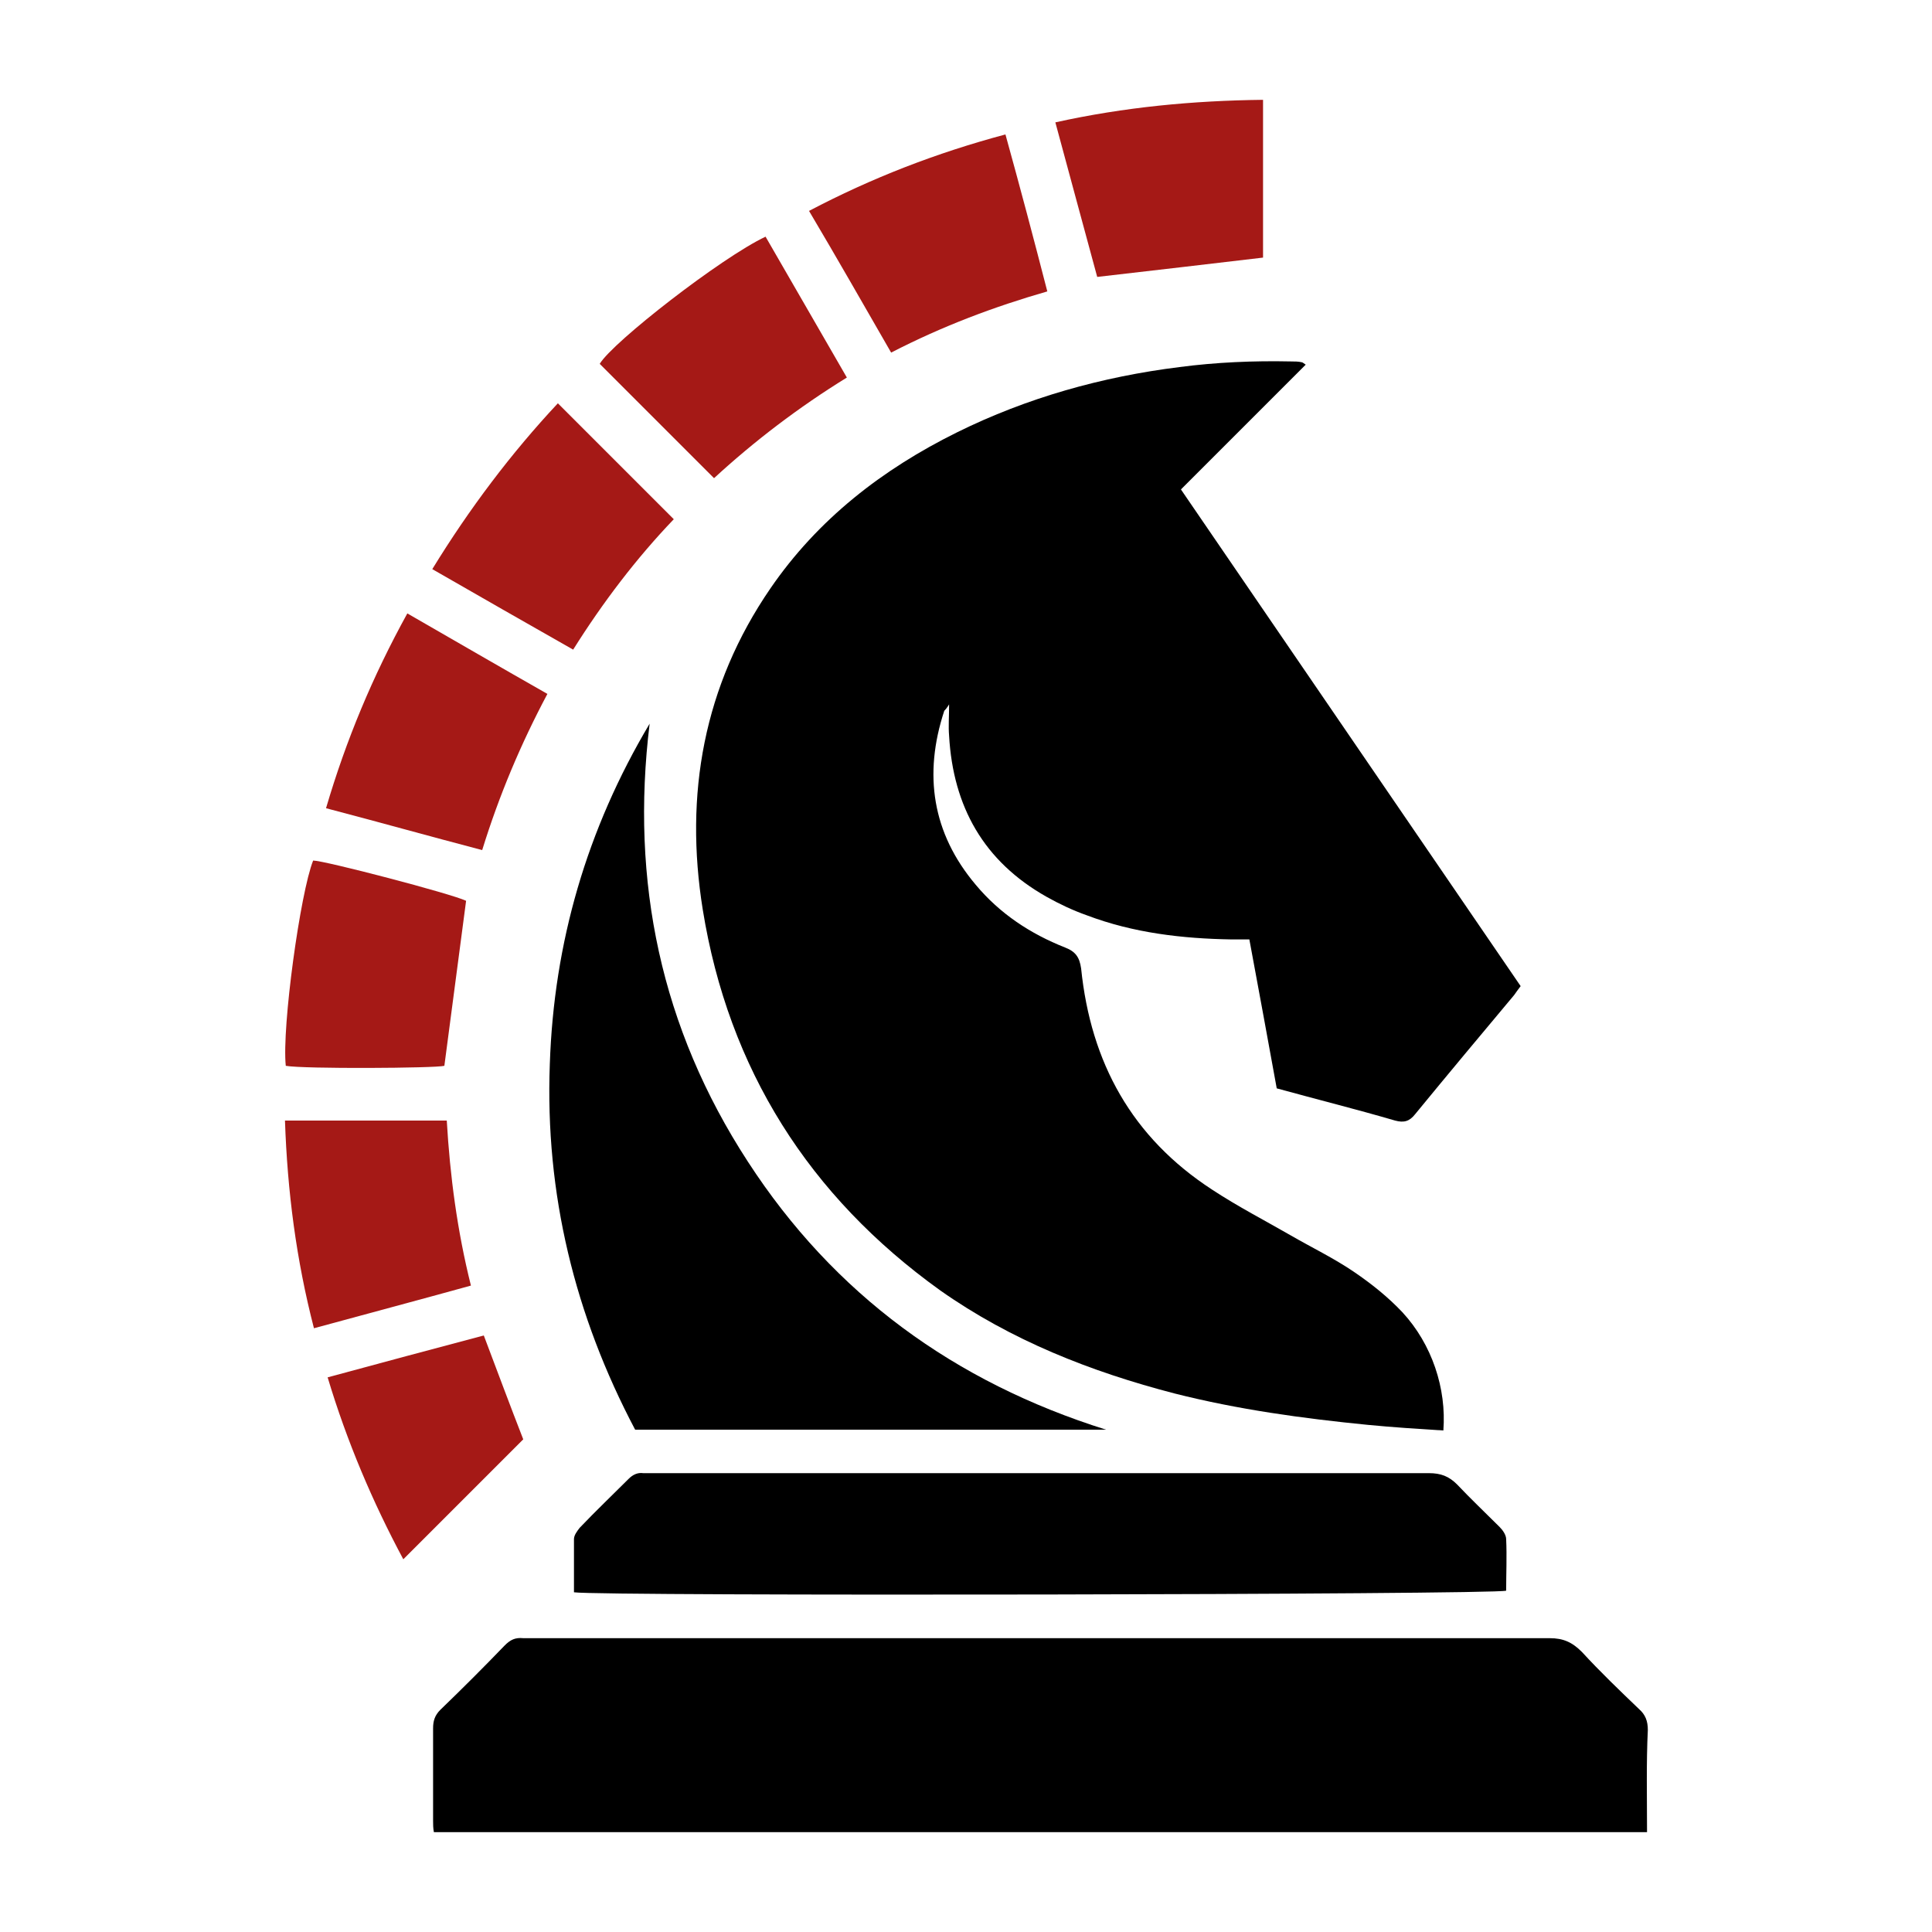 <?xml version="1.0" encoding="utf-8"?>
<!-- Generator: Adobe Illustrator 25.2.1, SVG Export Plug-In . SVG Version: 6.00 Build 0)  -->
<svg version="1.1" id="Capa_1" xmlns="http://www.w3.org/2000/svg" xmlns:xlink="http://www.w3.org/1999/xlink" x="0px" y="0px"
	 viewBox="0 0 24 24" style="enable-background:new 0 0 24 24;" xml:space="preserve">
<style type="text/css">
	.st0{fill:#A51916;}
</style>
<g>
	<path d="M17.93,17.77c-0.32-0.02-0.63-0.04-0.94-0.07c-0.81-0.08-1.61-0.19-2.4-0.39c-1.04-0.27-2.03-0.66-2.91-1.28
		c-1.63-1.17-2.63-2.75-2.95-4.73C8.5,9.87,8.74,8.52,9.57,7.31c0.59-0.86,1.39-1.48,2.32-1.94c0.87-0.43,1.8-0.69,2.76-0.81
		c0.46-0.06,0.92-0.08,1.39-0.07c0.04,0,0.09,0,0.13,0.01c0.01,0,0.02,0.01,0.05,0.03c-0.51,0.51-1.02,1.02-1.55,1.55
		c1.41,2.06,2.81,4.11,4.22,6.17c-0.03,0.04-0.06,0.08-0.08,0.11c-0.41,0.49-0.82,0.98-1.23,1.48c-0.07,0.09-0.14,0.11-0.25,0.08
		c-0.48-0.14-0.96-0.26-1.47-0.4c-0.11-0.6-0.22-1.21-0.34-1.85c-0.08,0-0.15,0-0.22,0c-0.61-0.01-1.22-0.08-1.8-0.3
		c-0.17-0.06-0.34-0.14-0.5-0.23c-0.78-0.44-1.16-1.12-1.21-2c-0.01-0.12,0-0.23,0-0.39c-0.03,0.05-0.05,0.07-0.06,0.08
		c-0.26,0.79-0.15,1.52,0.39,2.16c0.3,0.36,0.68,0.61,1.11,0.78c0.13,0.05,0.18,0.12,0.2,0.26c0.12,1.17,0.63,2.1,1.63,2.75
		c0.32,0.21,0.65,0.38,0.98,0.57c0.26,0.15,0.53,0.28,0.78,0.45c0.22,0.15,0.42,0.31,0.6,0.5C17.79,16.7,17.97,17.25,17.93,17.77z"
		/>
	<path d="M20.46,22.76c-5.03,0-10.04,0-15.07,0c-0.01-0.05-0.01-0.1-0.01-0.14c0-0.38,0-0.77,0-1.15c0-0.09,0.02-0.16,0.09-0.23
		c0.27-0.26,0.54-0.53,0.8-0.8c0.07-0.07,0.13-0.1,0.23-0.09c0.04,0,0.07,0,0.11,0c4.21,0,8.43,0,12.64,0c0.17,0,0.28,0.05,0.4,0.17
		c0.23,0.25,0.47,0.48,0.71,0.71c0.08,0.07,0.11,0.15,0.11,0.26C20.45,21.9,20.46,22.32,20.46,22.76z"/>
	<path d="M8.07,8.99c-0.24,1.96,0.14,3.78,1.22,5.44c1.07,1.65,2.57,2.74,4.45,3.33c-1.95,0-3.89,0-5.85,0
		c-0.75-1.42-1.12-2.93-1.06-4.54C6.88,11.71,7.29,10.3,8.07,8.99z"/>
	<path d="M7.13,19.78c0-0.23,0-0.45,0-0.66c0-0.05,0.04-0.1,0.07-0.14c0.2-0.21,0.41-0.41,0.61-0.61c0.05-0.05,0.11-0.08,0.18-0.07
		c0.03,0,0.06,0,0.09,0c3.22,0,6.44,0,9.67,0c0.15,0,0.25,0.04,0.35,0.14c0.17,0.18,0.35,0.35,0.53,0.53
		c0.04,0.04,0.08,0.1,0.08,0.15c0.01,0.21,0,0.43,0,0.64C18.57,19.81,7.47,19.83,7.13,19.78z"/>
	<path class="st0" d="M9.51,2.94c0.34,0.59,0.67,1.16,1.01,1.75c-0.6,0.37-1.15,0.79-1.65,1.25C8.39,5.46,7.92,4.99,7.45,4.52
		C7.61,4.25,8.96,3.2,9.51,2.94z"/>
	<path class="st0" d="M3.55,13.24c-0.05-0.48,0.18-2.15,0.34-2.55c0.14,0,1.71,0.41,1.9,0.5c-0.09,0.68-0.18,1.36-0.27,2.05
		C5.41,13.27,3.77,13.28,3.55,13.24z"/>
	<path class="st0" d="M8.37,6.45C7.91,6.93,7.49,7.48,7.12,8.07C6.54,7.74,5.96,7.41,5.37,7.07c0.46-0.75,0.98-1.44,1.56-2.06
		C7.41,5.49,7.88,5.96,8.37,6.45z"/>
	<path class="st0" d="M11.07,4.38c-0.34-0.59-0.67-1.17-1.02-1.76c0.78-0.41,1.58-0.72,2.44-0.95c0.18,0.65,0.35,1.29,0.52,1.95
		C12.35,3.81,11.71,4.05,11.07,4.38z"/>
	<path class="st0" d="M5.06,7.62C5.65,7.96,6.22,8.29,6.8,8.62c-0.33,0.62-0.6,1.26-0.81,1.94c-0.65-0.17-1.29-0.35-1.94-0.52
		C4.3,9.19,4.63,8.4,5.06,7.62z"/>
	<path class="st0" d="M5.85,15.97C5.2,16.15,4.56,16.32,3.9,16.5c-0.22-0.85-0.33-1.7-0.36-2.58c0.68,0,1.34,0,2.01,0
		C5.59,14.61,5.68,15.29,5.85,15.97z"/>
	<path class="st0" d="M15.69,1.24c0,0.67,0,1.32,0,1.96c-0.68,0.08-1.36,0.16-2.06,0.24c-0.17-0.62-0.34-1.26-0.52-1.92
		C13.97,1.33,14.82,1.25,15.69,1.24z"/>
	<path class="st0" d="M6.5,17.88c-0.5,0.5-0.99,0.99-1.49,1.49c-0.38-0.71-0.7-1.46-0.94-2.26c0.66-0.18,1.3-0.35,1.94-0.52
		C6.18,17.04,6.34,17.47,6.5,17.88z"/>
</g>
</svg>

